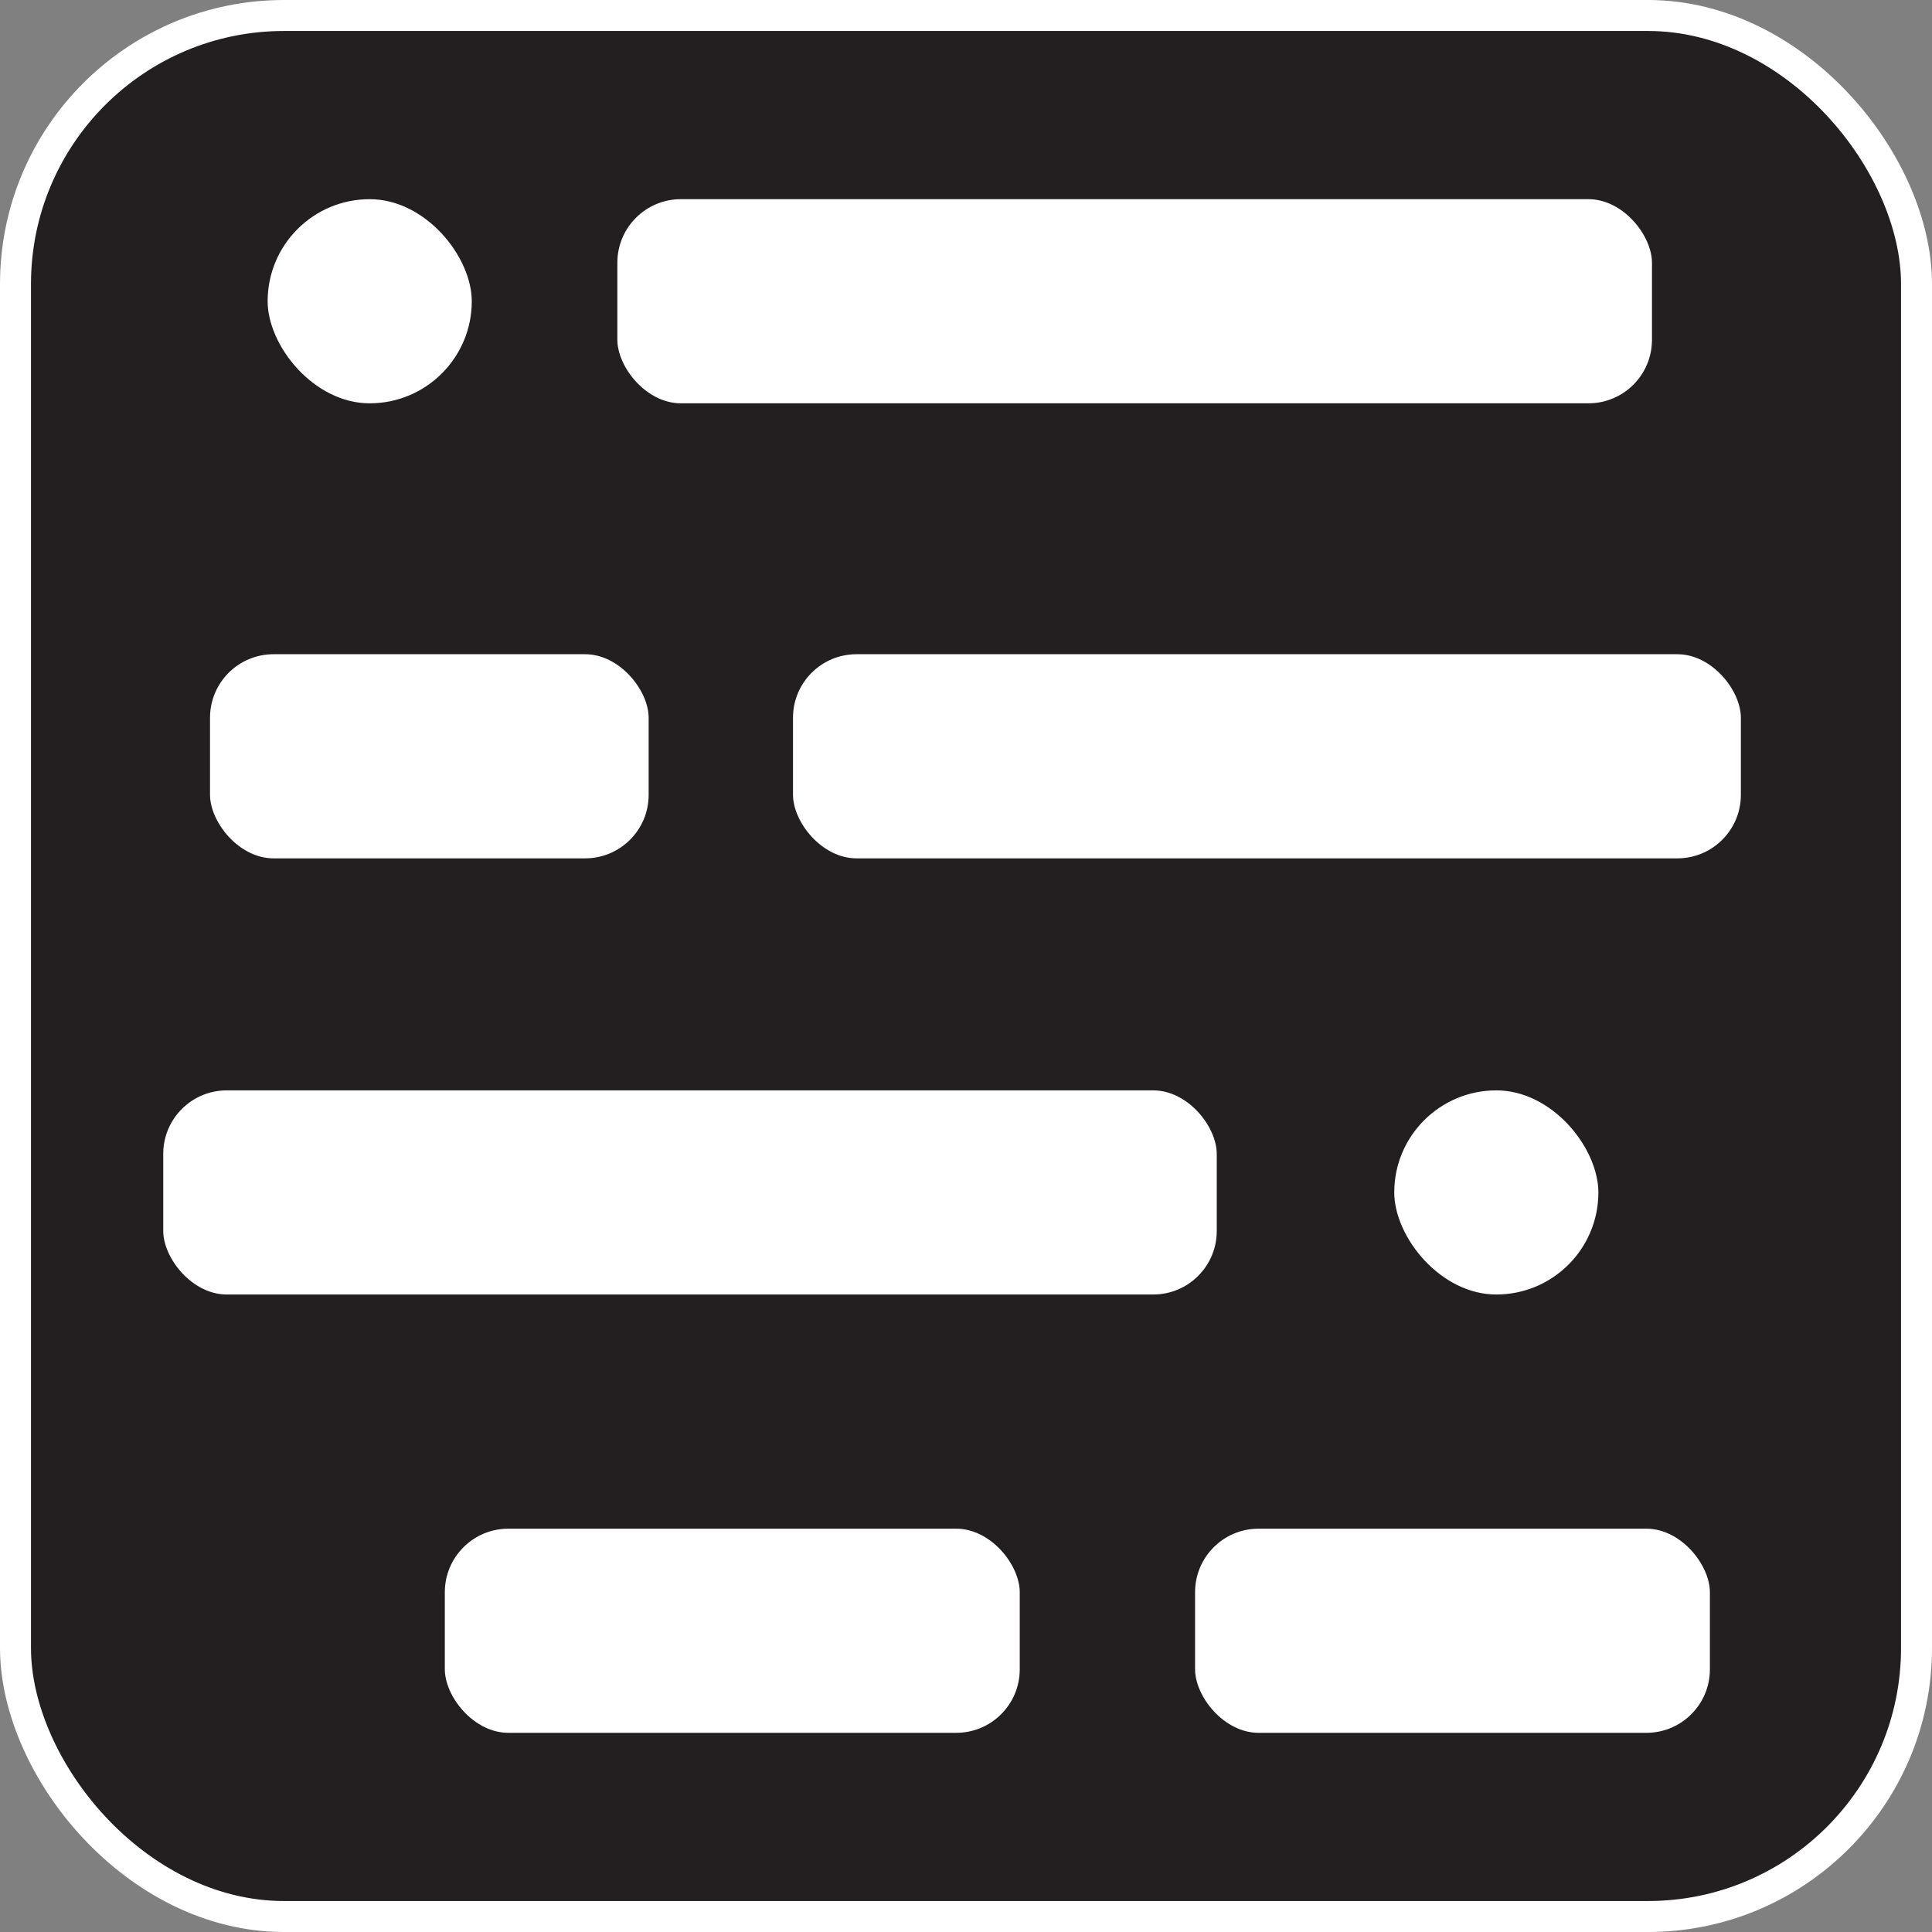 <?xml version="1.0" encoding="UTF-8"?>
<svg id="Layer_2" data-name="Layer 2" xmlns="http://www.w3.org/2000/svg" viewBox="0 0 62.37 62.37">
  <rect x="0" y="0" width="62.37" height="62.37" fill="#808080" stroke="none"/>
  <defs>
    <style>
      .cls-1 {
        fill: #fff;
        stroke: #231f20;
      }

      .cls-1, .cls-2 {
        stroke-miterlimit: 10;
      }

      .cls-2 {
        fill: #231f20;
        stroke: #fff;
      }
    </style>
  </defs>
  <g id="Layer_1-2" data-name="Layer 1">
    <g>
      <rect class="cls-2" x=".5" y=".5" width="61.37" height="61.37" rx="8.67" ry="8.67"/>
      <rect class="cls-1" x="19.43" y="5.93" width="34.4" height="7.59" rx="2.55" ry="2.55"/>
      <rect class="cls-1" x="8.14" y="5.93" width="7.59" height="7.59" rx="3.8" ry="3.8"/>
      <rect class="cls-1" x="25.1" y="20.62" width="31.6" height="7.59" rx="2.55" ry="2.55"/>
      <rect class="cls-1" x="6.28" y="20.62" width="15.16" height="7.59" rx="2.55" ry="2.55"/>
      <rect class="cls-1" x="13.86" y="48.85" width="19.56" height="7.59" rx="2.55" ry="2.55"/>
      <rect class="cls-1" x="38.08" y="48.85" width="17.62" height="7.59" rx="2.55" ry="2.55"/>
      <rect class="cls-1" x="44.5" y="34.7" width="7.59" height="7.59" rx="3.8" ry="3.8" transform="translate(96.6 76.99) rotate(180)"/>
      <rect class="cls-1" x="4.77" y="34.7" width="35.01" height="7.59" rx="2.55" ry="2.55"/>
    </g>
  </g>
</svg>
